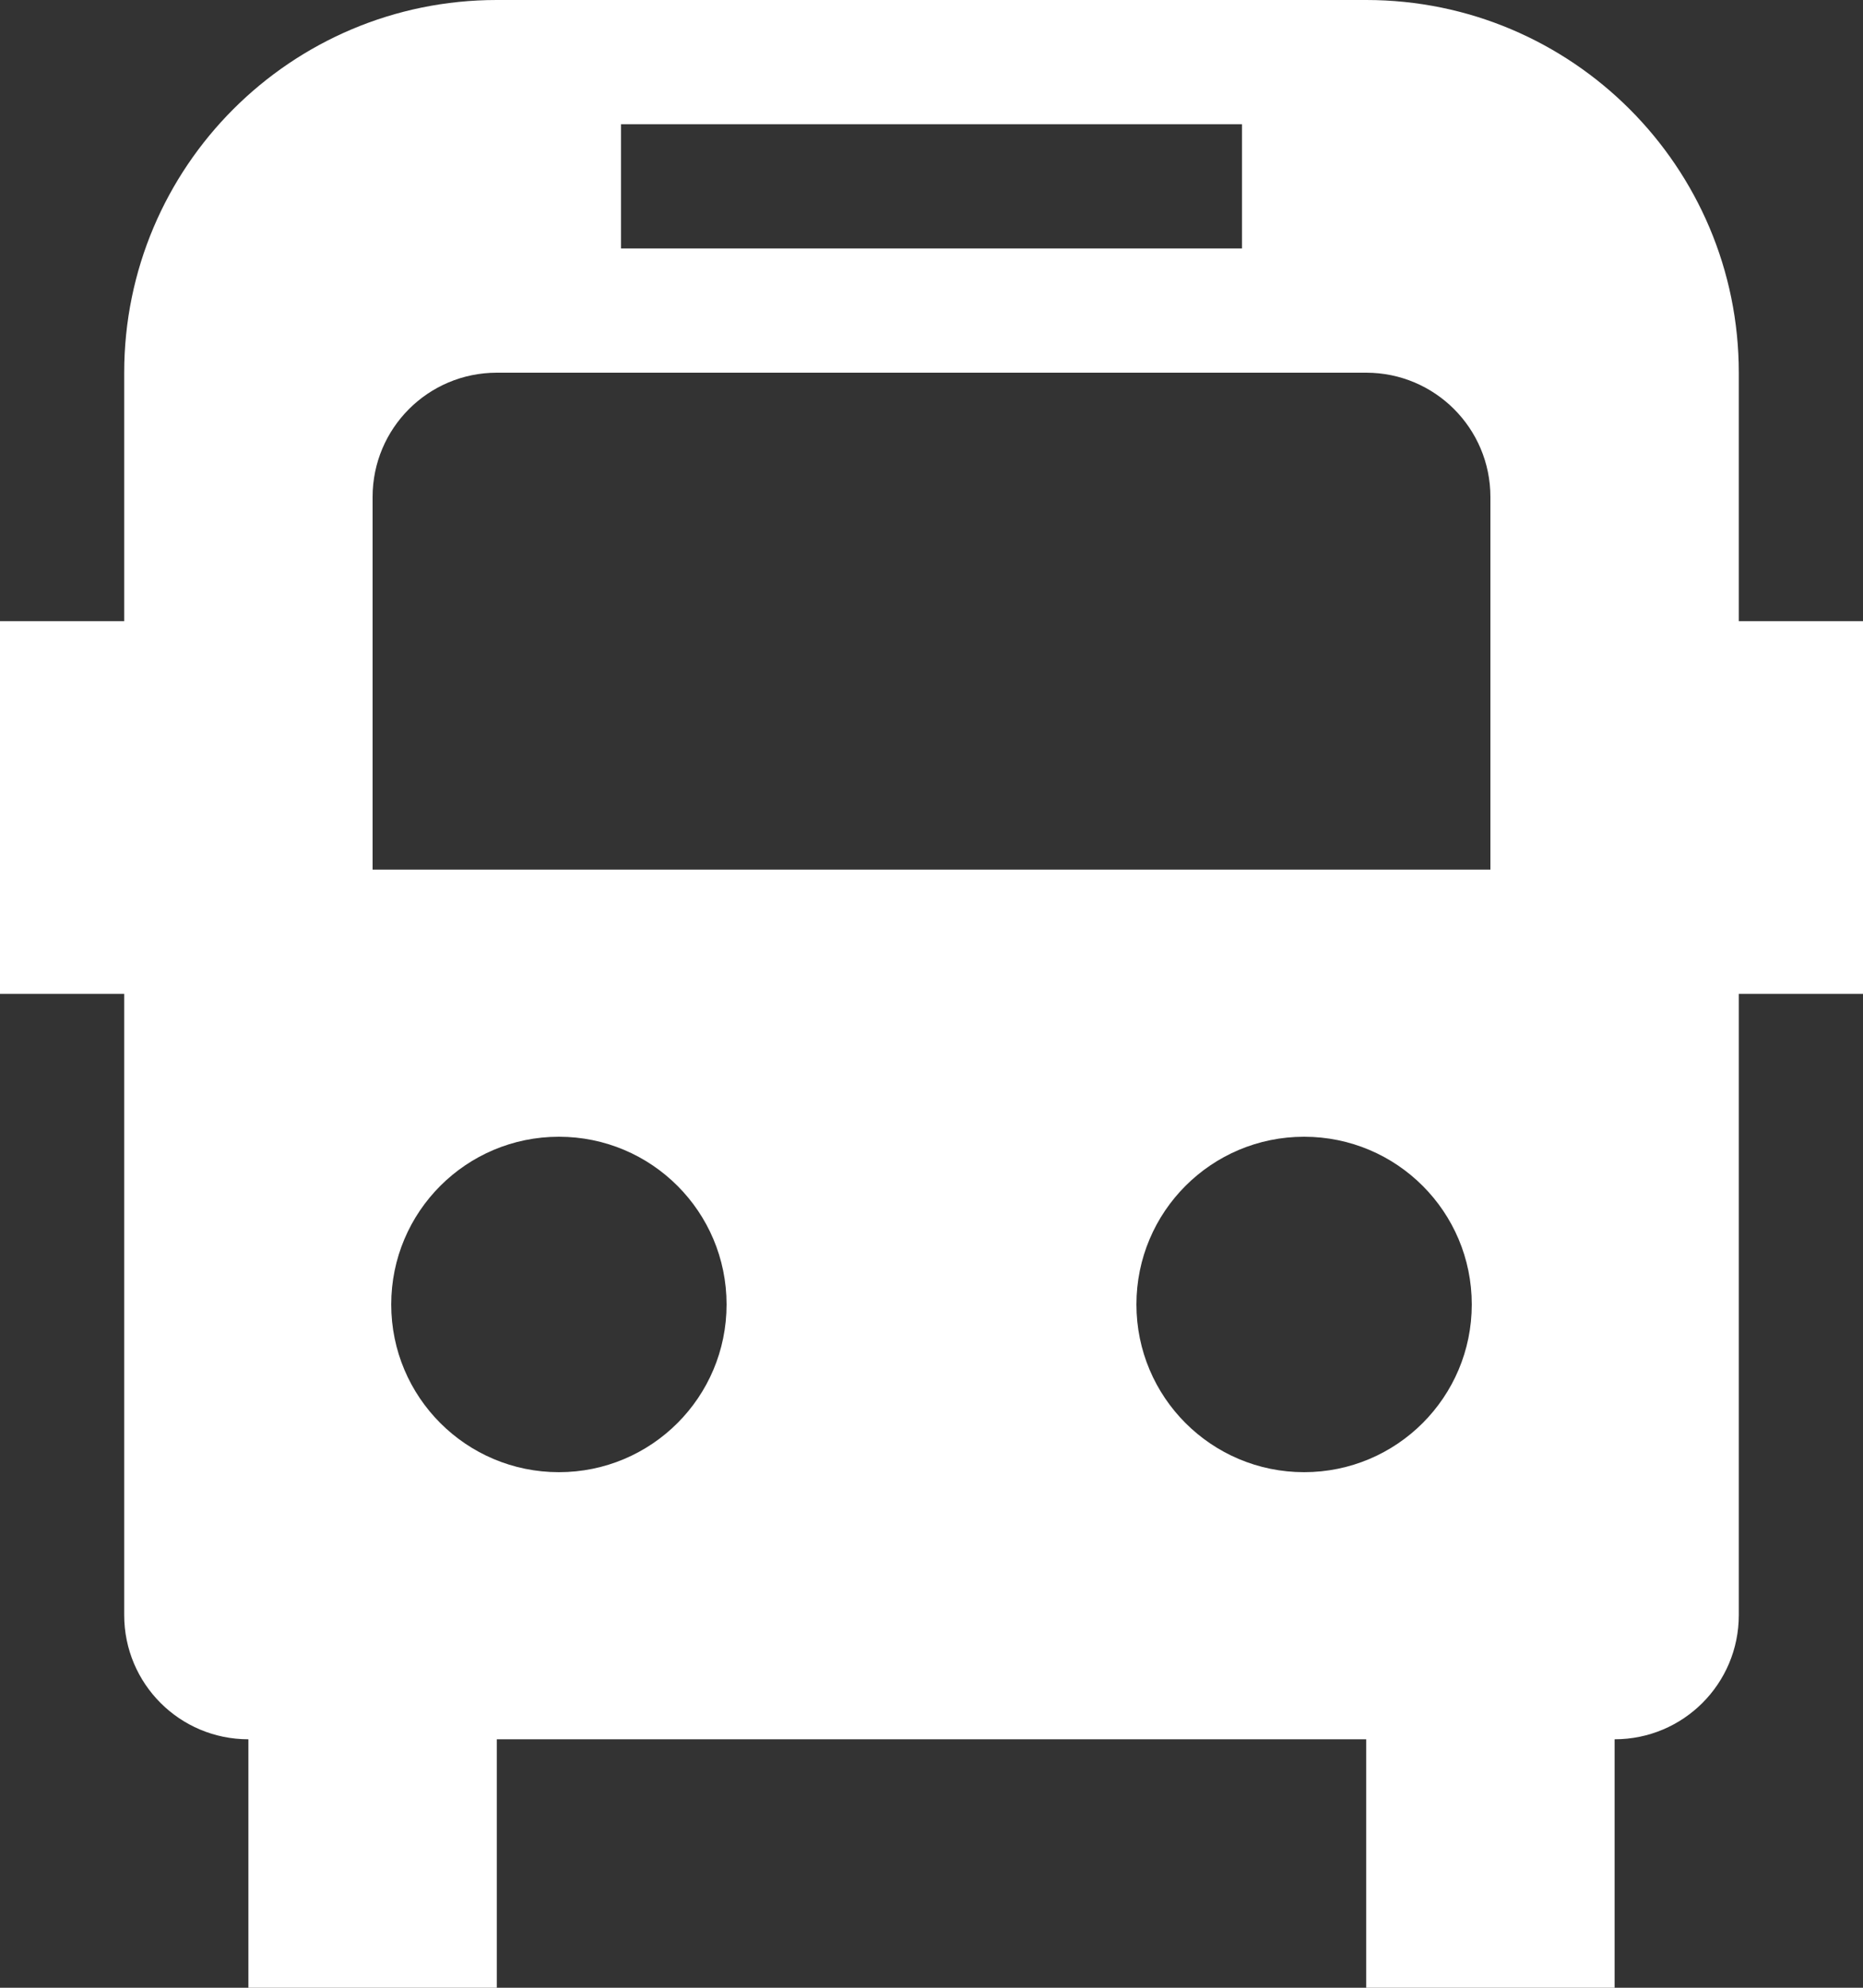 <?xml version="1.0" encoding="utf-8"?>
<!-- Generator: Adobe Illustrator 18.1.0, SVG Export Plug-In . SVG Version: 6.00 Build 0)  -->
<!DOCTYPE svg PUBLIC "-//W3C//DTD SVG 1.1//EN" "http://www.w3.org/Graphics/SVG/1.1/DTD/svg11.dtd">
<svg version="1.1" id="Layer_1" xmlns="http://www.w3.org/2000/svg" xmlns:xlink="http://www.w3.org/1999/xlink" x="0px" y="0px"
	 width="15px" height="16px" viewBox="0 0 15 16" enable-background="new 0 0 15 16" xml:space="preserve">
<rect x="0" y="0" width="15" height="16" fill="#333333" stroke="none"/>
<path fill-rule="evenodd" clip-rule="evenodd" fill="#FFFFFF" d="M14,5V3c0-1.657-1.344-3-3-3H4C2.343,0,1,1.343,1,3v2H0v3h1v5
	c0,0.553,0.447,1,1,1v2h2v-2h7v2h2v-2c0.553,0,1-0.447,1-1V8h1V5H14z M5,1h5v1H5V1z M4.5,11.85c-0.746,0-1.35-0.604-1.35-1.35
	S3.754,9.15,4.5,9.15c0.746,0,1.35,0.604,1.35,1.35S5.246,11.85,4.5,11.85z M10.5,11.85c-0.746,0-1.35-0.604-1.35-1.35
	s0.604-1.35,1.35-1.35c0.746,0,1.35,0.604,1.35,1.35S11.246,11.85,10.5,11.85z M12,7H3V4c0-0.552,0.447-1,1-1h7c0.553,0,1,0.448,1,1
	V7z"/>
</svg>
